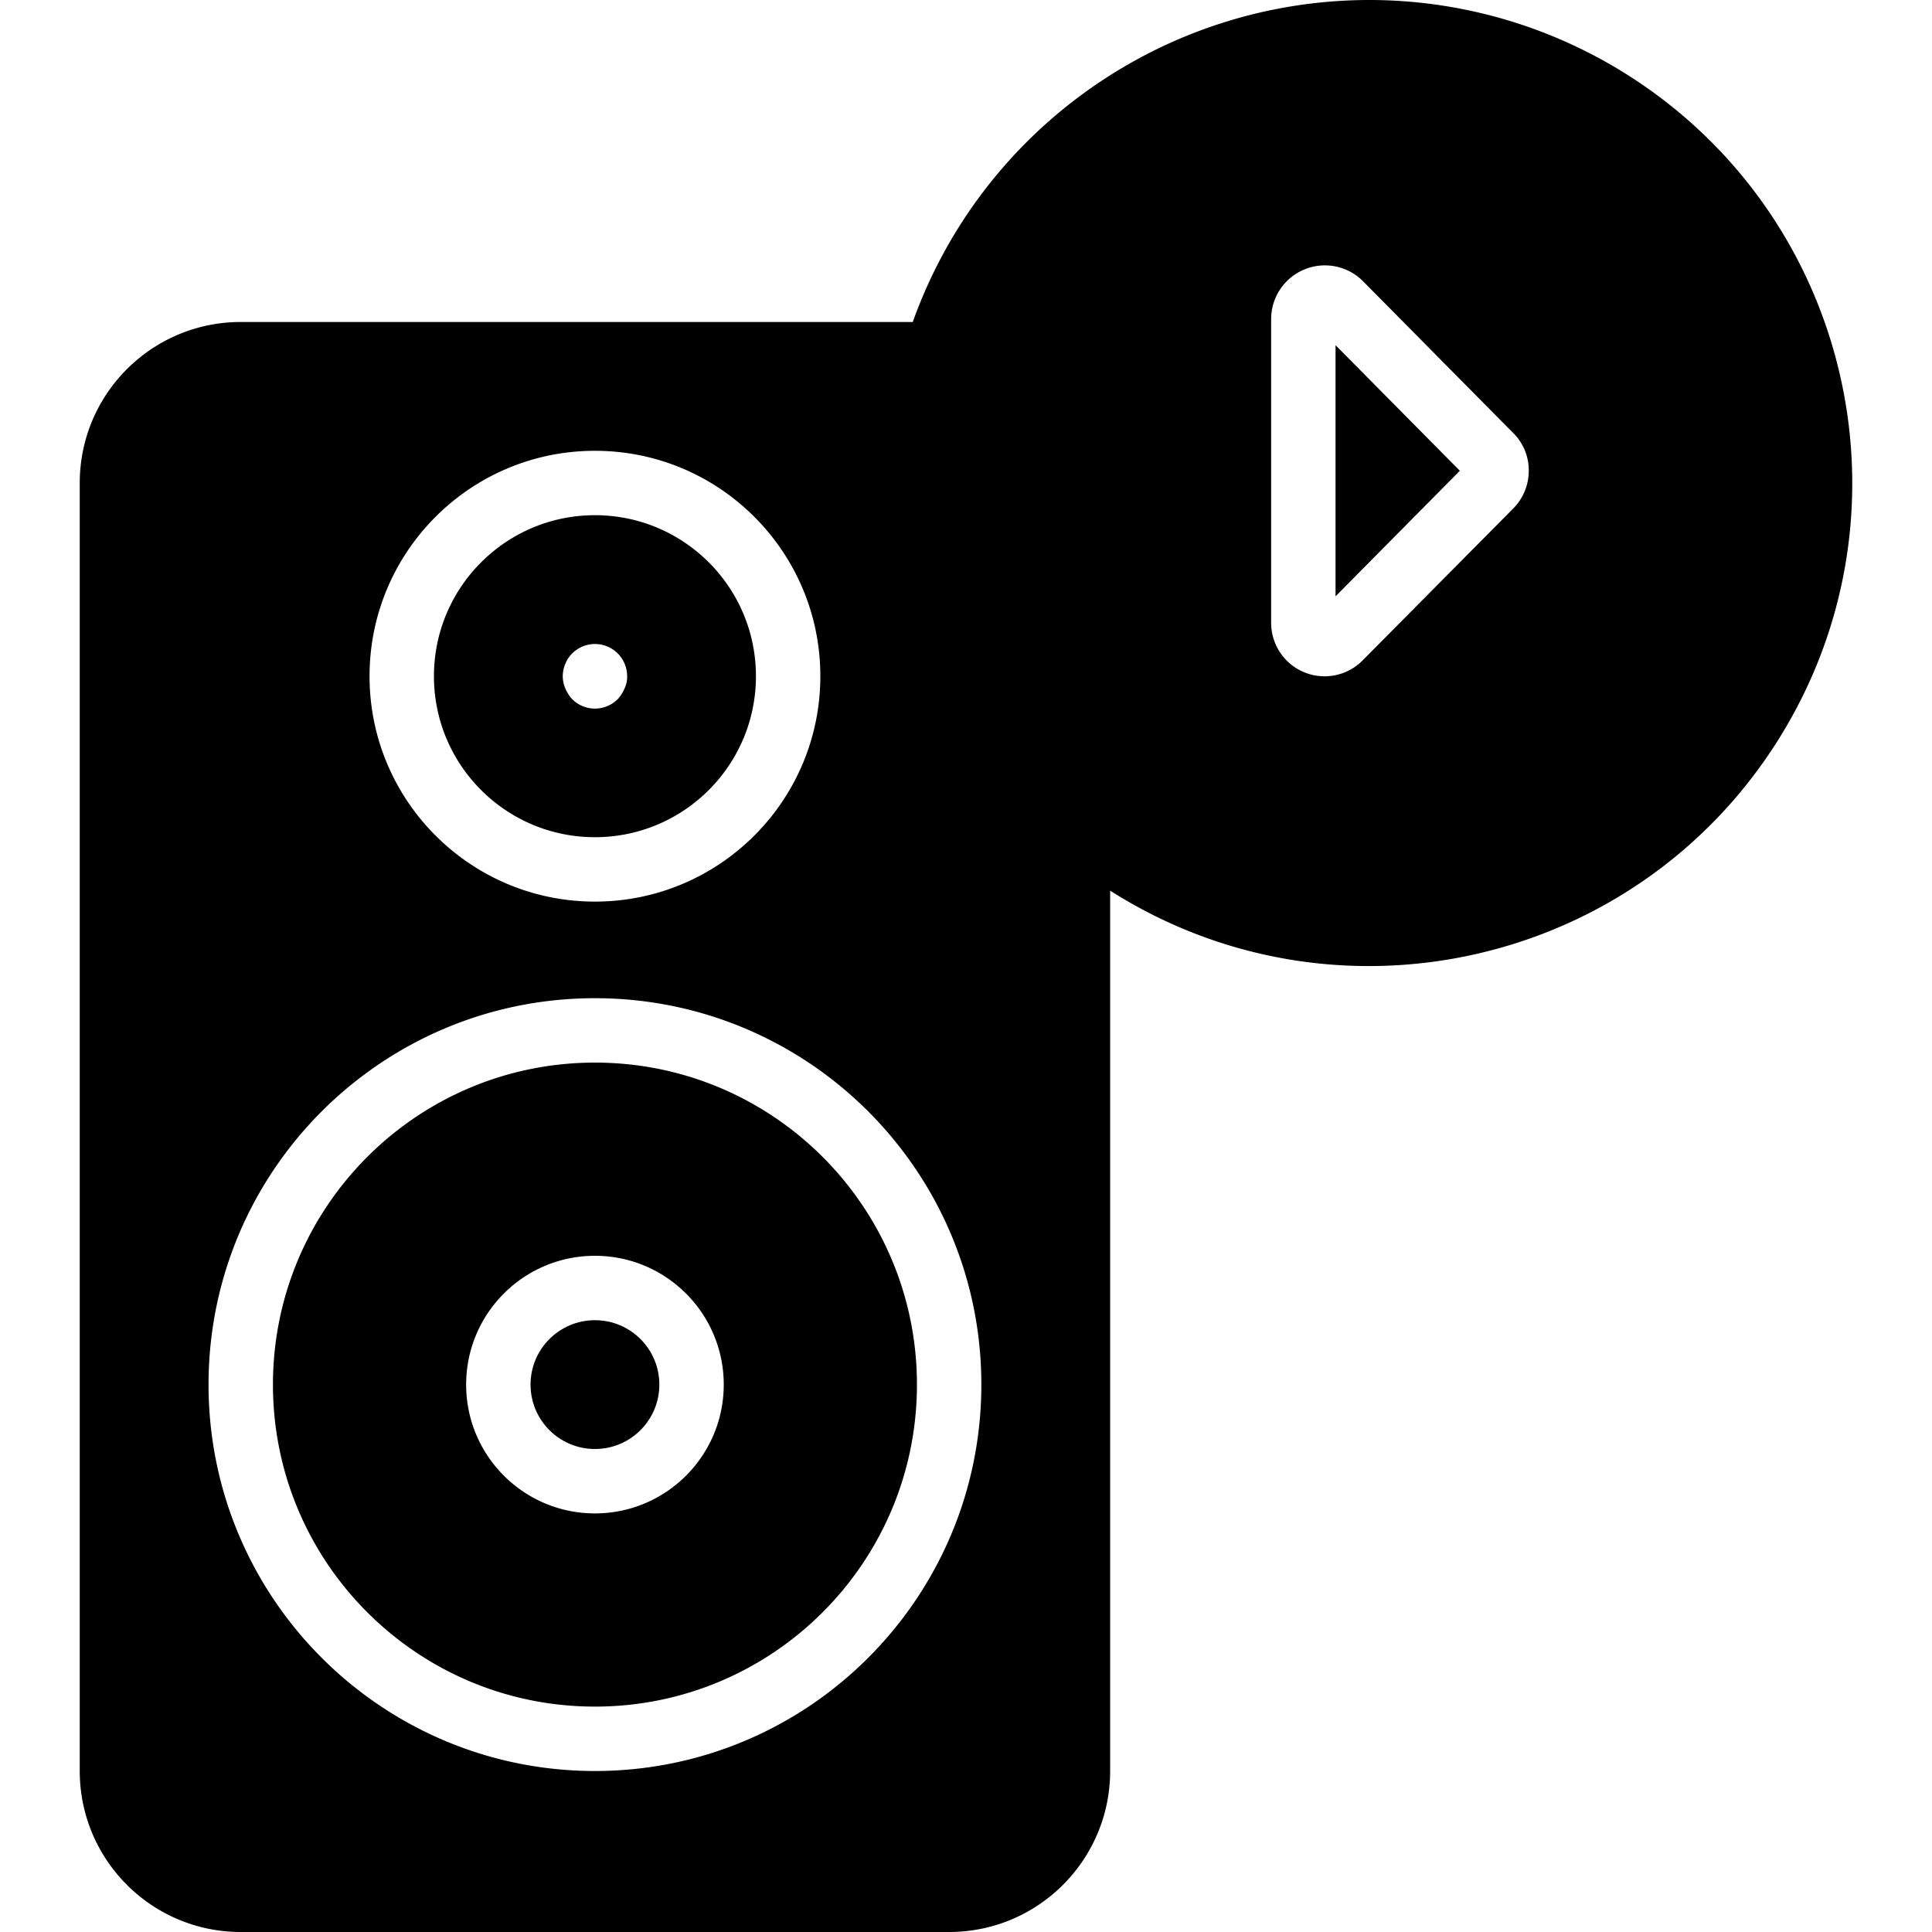 <svg xmlns="http://www.w3.org/2000/svg" viewBox="0 0 512.001 512.001"><path d="M157.667 281.601c-47.128 0-85.333 38.205-85.333 85.333s38.205 85.333 85.333 85.333S243 414.062 243 366.934s-38.205-85.333-85.333-85.333zm0 119.466c-18.851 0-34.133-15.282-34.133-34.133s15.282-34.133 34.133-34.133 34.133 15.282 34.133 34.133-15.282 34.133-34.133 34.133zM157.667 221.867c23.564 0 42.667-19.103 42.667-42.667s-19.103-42.667-42.667-42.667S115 155.636 115 179.201s19.103 42.666 42.667 42.666zm-7.186-47.256a8.52 8.52 0 0 1 7.186-3.943 8.533 8.533 0 0 1 8.533 8.533 7.166 7.166 0 0 1-.683 3.243 9.782 9.782 0 0 1-1.792 2.816 8.533 8.533 0 0 1-12.068.049l-.049-.049a9.844 9.844 0 0 1-1.792-2.816 8.55 8.55 0 0 1-.683-3.243 8.95 8.95 0 0 1 1.348-4.59zM353.933 158.038l32.939-33.28-32.939-33.28z"/><path d="M431.502 19.967A128 128 0 0 0 362.467 0c-54.15.221-102.359 34.34-120.576 85.333H63.8c-23.564 0-42.667 19.103-42.667 42.667v341.333C21.133 492.897 40.235 512 63.8 512h187.733c23.564 0 42.667-19.102 42.667-42.667v-233.3c59.665 37.915 138.769 20.283 176.684-39.382s20.283-138.769-39.382-176.684zm-273.835 99.5c32.99 0 59.733 26.744 59.733 59.733s-26.744 59.733-59.733 59.733-59.733-26.744-59.733-59.733 26.743-59.733 59.733-59.733zm0 349.867c-56.554 0-102.4-45.846-102.4-102.4s45.846-102.4 102.4-102.4 102.4 45.846 102.4 102.4-45.846 102.4-102.4 102.4zm243.285-334.507l-39.765 40.107c-5.454 5.608-14.422 5.734-20.031.279a14.165 14.165 0 0 1-4.289-10.263V84.566c.008-7.87 6.395-14.244 14.265-14.236a14.25 14.25 0 0 1 10.055 4.167l39.851 40.277a13.822 13.822 0 0 1 4.096 9.984 14.169 14.169 0 0 1-4.182 10.069z"/><circle cx="157.667" cy="366.934" r="17.067"/></svg>